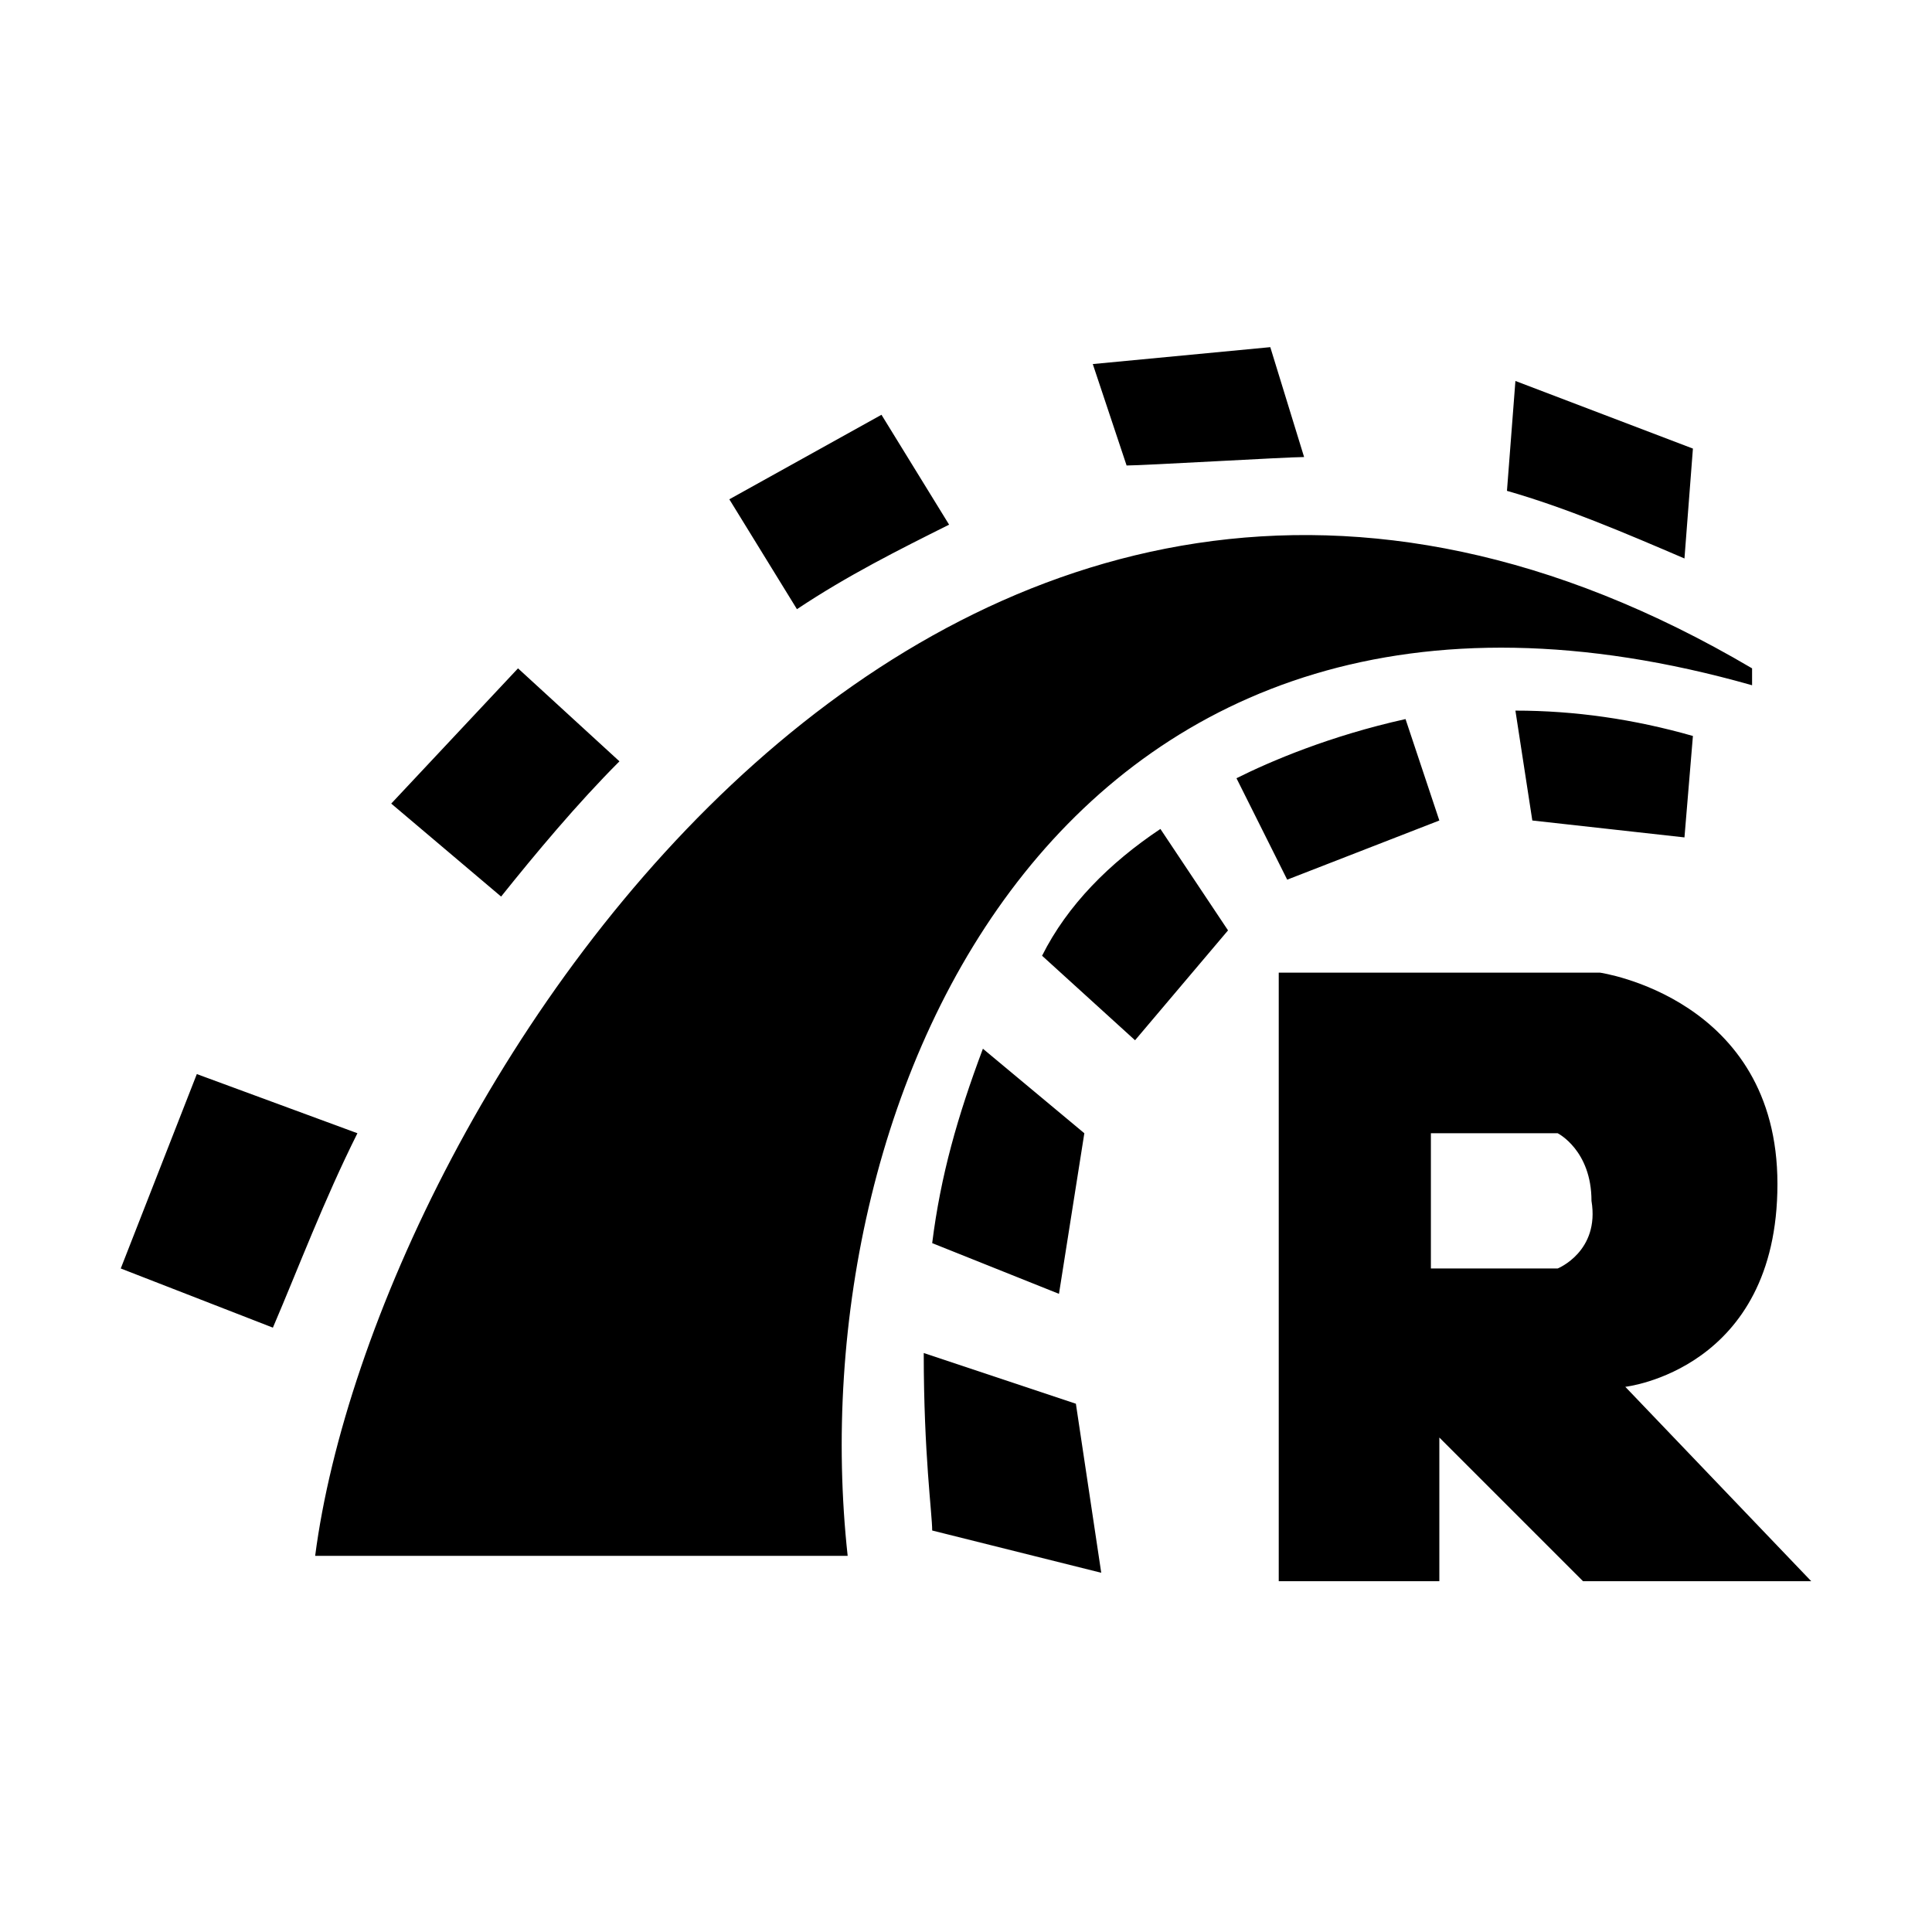 <svg xmlns="http://www.w3.org/2000/svg" class="vicon" viewBox="0 0 512 512"><path d="M430.72 367.52s40.32-4.48 40.32-53.76-47.04-56-47.04-56h-85.12v161.28h42.56v-38.08l38.08 38.08H480l-49.28-51.52zm-17.92-31.36h-33.6v-35.84h33.6s8.96 4.48 8.96 17.92c2.24 13.44-8.96 17.92-8.96 17.92zm51.52-159.04v4.48C282.88 130.08 211.2 289.12 224.64 412.32H83.52c15.68-120.96 168-360.64 380.8-235.2zM446.4 148c-15.68-6.72-31.36-13.44-47.04-17.92l2.24-29.12 47.04 17.92L446.4 148zm-44.8 40.32c15.68 0 31.36 2.24 47.04 6.72l-2.24 26.88-40.32-4.48-4.48-29.12zm-103.04-64.96l-8.96-26.88L336.64 92l8.96 29.12c-4.48 0-42.56 2.24-47.04 2.24zm29.12 82.88c8.96-4.48 24.64-11.2 44.8-15.68l8.96 26.88-40.32 15.68-13.44-26.88zm-76.16-67.2c-13.44 6.72-26.88 13.44-40.32 22.4l-17.92-29.12 40.32-22.4 17.92 29.12zm56 80.64l17.92 26.88-24.64 29.12-24.64-22.4c6.72-13.44 17.92-24.64 31.36-33.6zm-60.48 109.76c2.24-17.92 6.72-33.6 13.44-51.52l26.88 22.4-6.72 42.56-33.6-13.44zm-82.88-127.68c-11.2 11.2-22.4 24.64-31.36 35.84l-29.12-24.64 33.6-35.84 26.88 24.64zm-69.44 98.56c-8.96 17.92-15.68 35.84-22.4 51.52L32 336.16l20.16-51.52 42.56 15.68zm150.08 58.24L285.12 372l6.72 44.8-44.8-11.2c0-4.48-2.24-20.16-2.24-47.04z"/></svg>